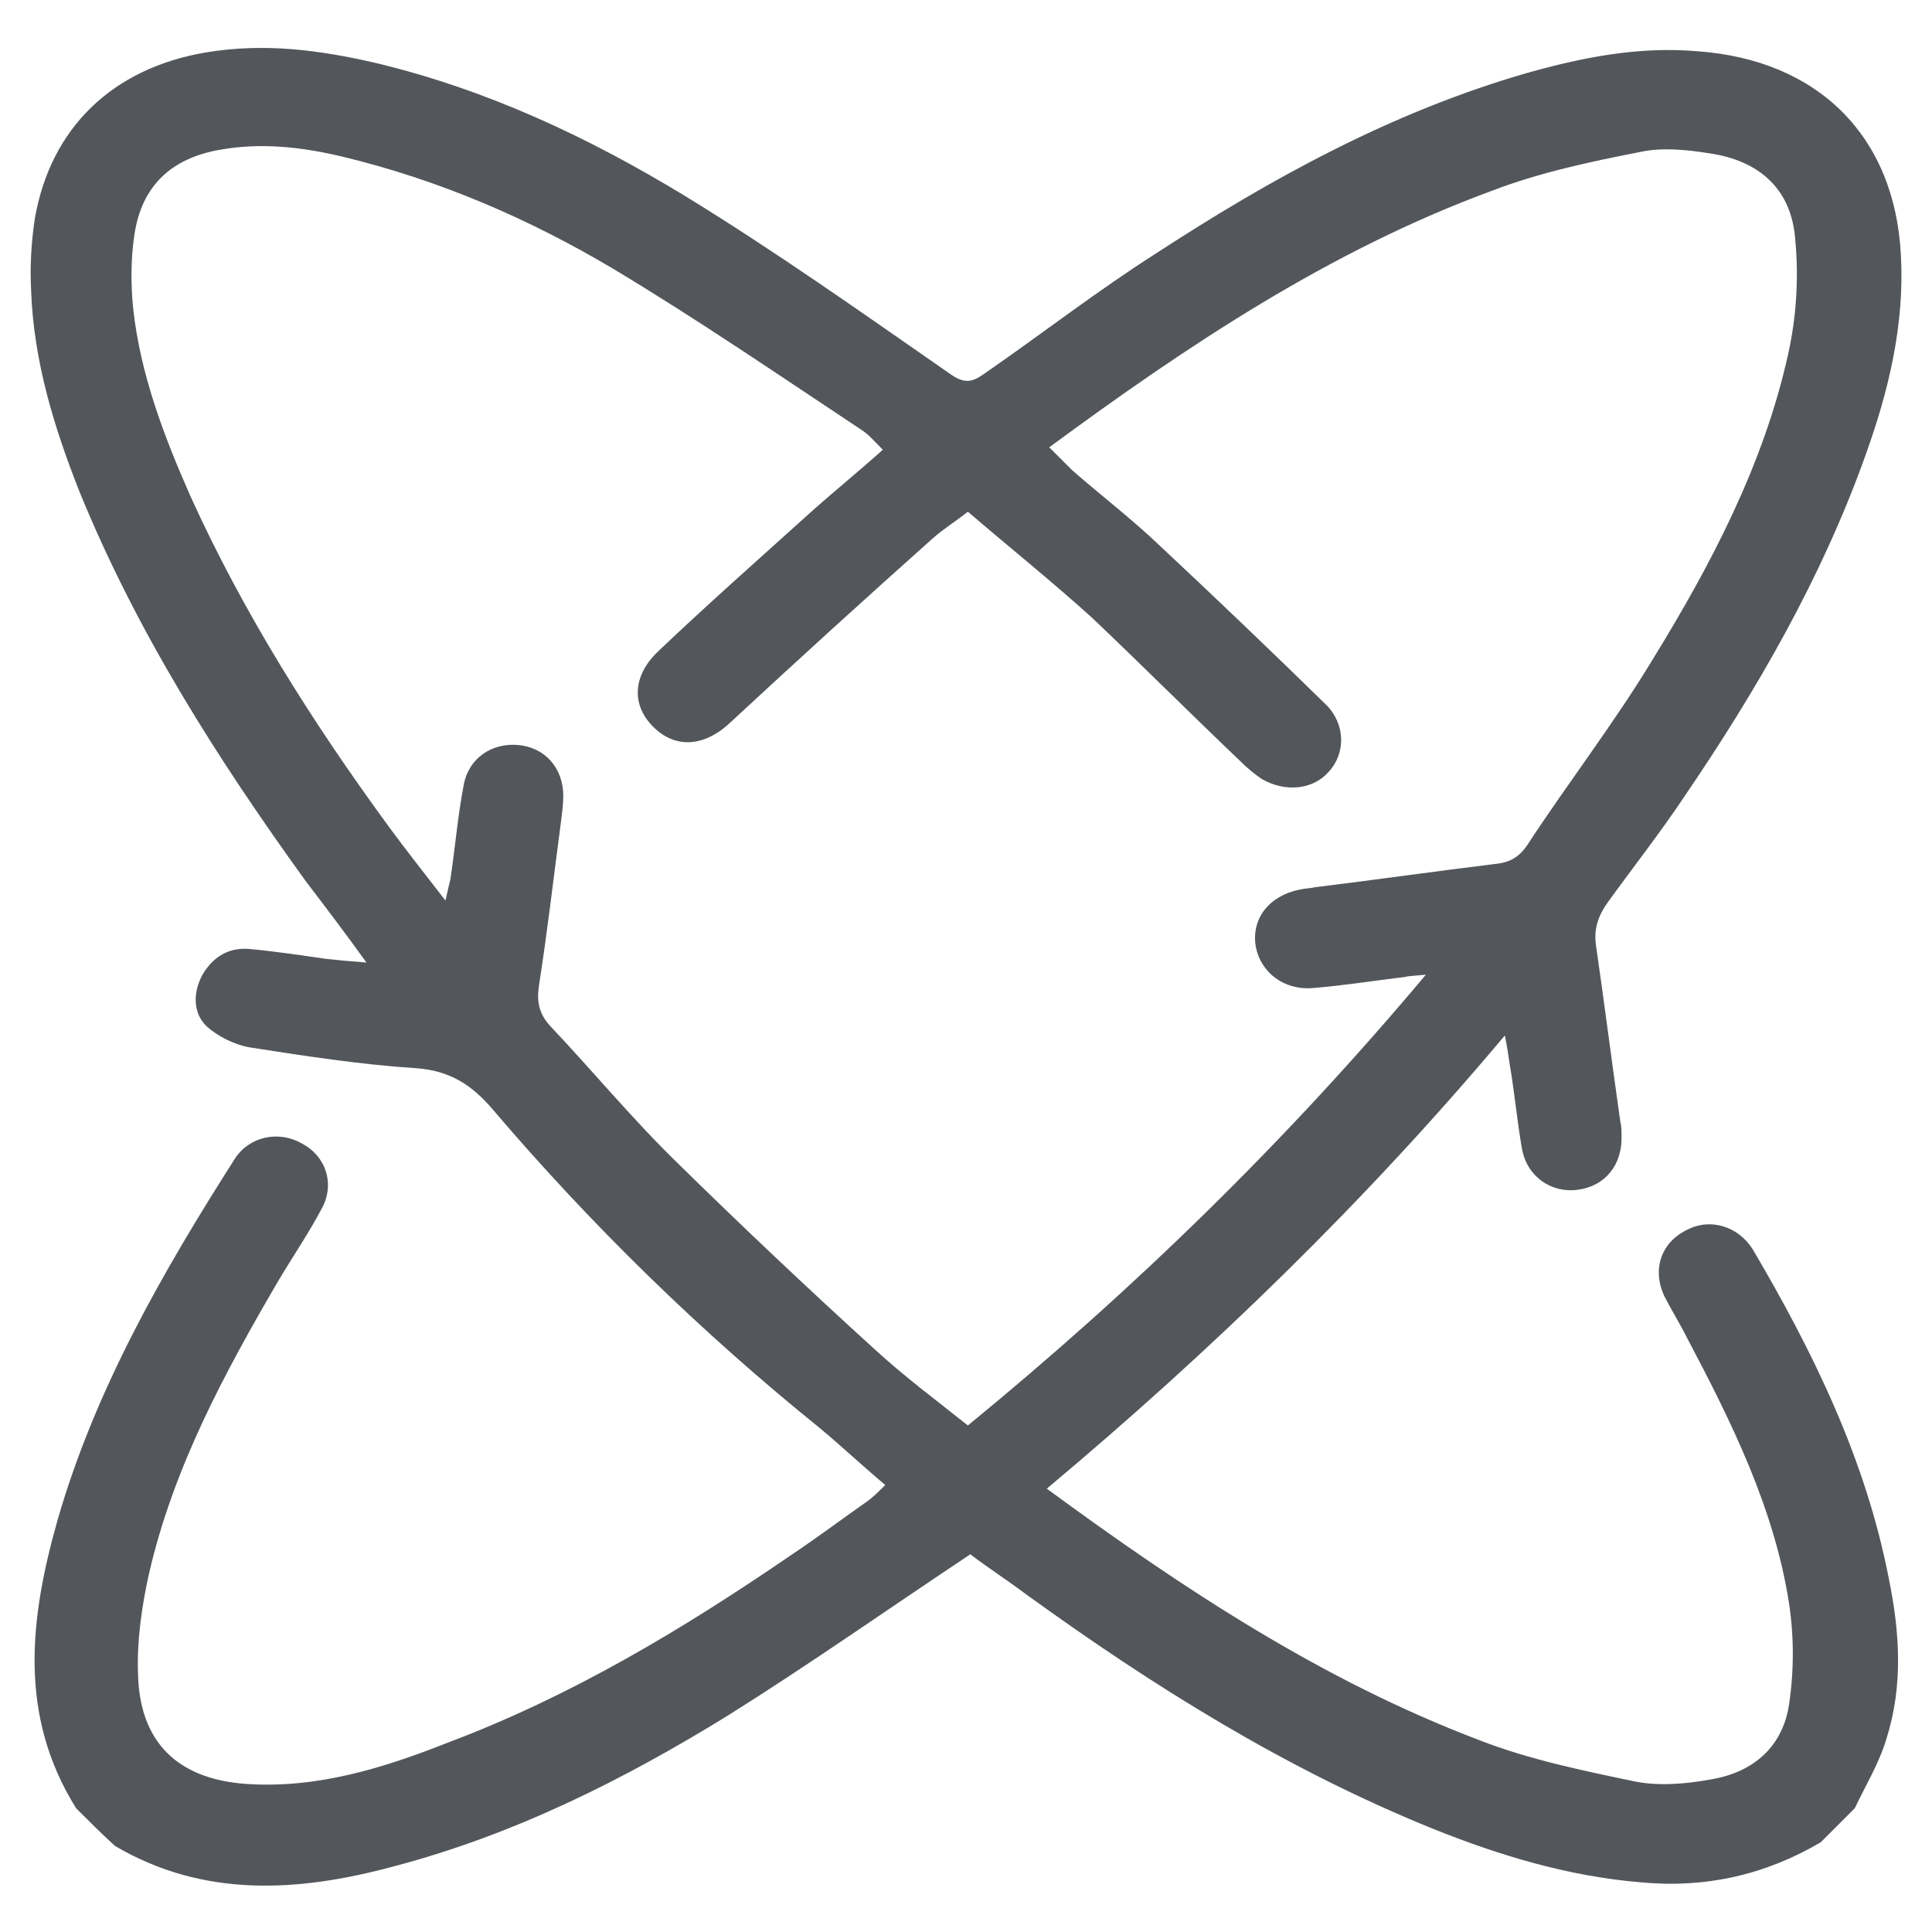 <svg width="34" height="34" viewBox="0 0 34 34" fill="none" xmlns="http://www.w3.org/2000/svg">
<g clip-path="url(#clip0_3_7040)">
<path d="M25.093 17.153C24.88 17.174 24.794 17.174 24.709 17.195C24.174 17.259 23.64 17.345 23.105 17.388C22.592 17.431 22.186 17.11 22.1 16.661C22.015 16.169 22.335 15.763 22.87 15.656C22.955 15.634 23.062 15.634 23.148 15.613C24.195 15.485 25.243 15.335 26.291 15.207C26.547 15.185 26.718 15.1 26.868 14.886C27.595 13.774 28.408 12.726 29.092 11.593C30.118 9.925 31.037 8.171 31.465 6.247C31.615 5.584 31.657 4.878 31.593 4.215C31.529 3.339 30.973 2.825 30.075 2.697C29.669 2.633 29.241 2.59 28.857 2.676C27.98 2.847 27.082 3.039 26.248 3.36C23.404 4.408 20.903 6.076 18.465 7.872C18.615 8.022 18.743 8.15 18.872 8.278C19.385 8.727 19.919 9.134 20.411 9.604C21.395 10.524 22.378 11.464 23.34 12.405C23.682 12.748 23.682 13.261 23.383 13.582C23.105 13.902 22.613 13.945 22.207 13.71C22.079 13.624 21.95 13.517 21.843 13.41C20.967 12.576 20.112 11.721 19.235 10.887C18.529 10.246 17.781 9.647 17.033 9.005C16.819 9.176 16.605 9.305 16.413 9.476C15.215 10.545 14.039 11.614 12.863 12.705C12.393 13.154 11.88 13.175 11.495 12.79C11.11 12.405 11.132 11.892 11.581 11.464C12.457 10.63 13.355 9.839 14.253 9.027C14.659 8.663 15.108 8.3 15.536 7.915C15.408 7.787 15.301 7.658 15.173 7.573C13.719 6.61 12.286 5.627 10.789 4.729C9.314 3.852 7.732 3.168 6.043 2.761C5.337 2.59 4.61 2.505 3.883 2.633C3.007 2.783 2.494 3.275 2.365 4.13C2.301 4.558 2.301 5.007 2.344 5.434C2.472 6.589 2.878 7.658 3.349 8.727C4.29 10.802 5.508 12.726 6.855 14.565C7.155 14.972 7.475 15.378 7.839 15.848C7.882 15.656 7.903 15.57 7.924 15.485C8.01 14.929 8.053 14.373 8.16 13.817C8.245 13.346 8.651 13.068 9.122 13.111C9.592 13.154 9.913 13.517 9.913 14.009C9.913 14.159 9.891 14.309 9.87 14.48C9.742 15.442 9.635 16.383 9.485 17.345C9.442 17.623 9.485 17.837 9.678 18.051C10.426 18.842 11.132 19.697 11.923 20.467C13.056 21.579 14.21 22.67 15.386 23.739C15.921 24.231 16.498 24.658 17.033 25.086C19.983 22.67 22.635 20.082 25.093 17.153ZM1.339 31.822C0.313 30.175 0.526 28.465 1.018 26.733C1.681 24.445 2.857 22.392 4.14 20.381C4.396 19.997 4.91 19.89 5.316 20.125C5.722 20.339 5.893 20.809 5.679 21.237C5.444 21.686 5.166 22.092 4.91 22.52C3.947 24.166 3.049 25.834 2.622 27.695C2.494 28.272 2.408 28.871 2.429 29.448C2.451 30.646 3.114 31.309 4.332 31.394C5.572 31.48 6.748 31.116 7.882 30.667C10.041 29.855 12.008 28.678 13.911 27.374C14.36 27.075 14.788 26.754 15.215 26.454C15.344 26.369 15.45 26.262 15.579 26.134C15.173 25.792 14.809 25.45 14.424 25.129C12.329 23.439 10.405 21.558 8.673 19.526C8.309 19.099 7.924 18.842 7.326 18.799C6.342 18.735 5.38 18.585 4.418 18.436C4.14 18.393 3.841 18.243 3.648 18.072C3.392 17.837 3.392 17.473 3.563 17.153C3.755 16.832 4.033 16.661 4.418 16.703C4.867 16.746 5.294 16.811 5.743 16.875C5.936 16.896 6.15 16.917 6.449 16.939C6.064 16.404 5.722 15.955 5.38 15.506C3.819 13.346 2.408 11.122 1.403 8.663C0.954 7.53 0.591 6.354 0.548 5.114C0.526 4.707 0.548 4.28 0.612 3.852C0.89 2.248 1.98 1.2 3.627 0.922C4.653 0.751 5.637 0.88 6.641 1.115C8.587 1.585 10.362 2.419 12.051 3.446C13.655 4.429 15.194 5.52 16.733 6.589C17.033 6.803 17.182 6.675 17.396 6.525C18.38 5.841 19.32 5.114 20.325 4.472C22.357 3.146 24.495 1.97 26.868 1.286C27.852 1.008 28.835 0.815 29.861 0.901C32 1.051 33.347 2.398 33.453 4.493C33.518 5.712 33.24 6.867 32.834 8C32.064 10.16 30.93 12.127 29.648 14.009C29.22 14.651 28.75 15.249 28.301 15.87C28.13 16.105 28.044 16.34 28.087 16.639C28.236 17.666 28.365 18.692 28.515 19.74C28.536 19.826 28.536 19.89 28.536 19.975C28.557 20.488 28.258 20.873 27.766 20.938C27.296 21.002 26.868 20.702 26.783 20.21C26.697 19.719 26.654 19.227 26.569 18.735C26.547 18.585 26.526 18.436 26.483 18.222C24.024 21.151 21.33 23.76 18.422 26.198C20.839 27.973 23.276 29.577 26.034 30.624C26.911 30.966 27.852 31.159 28.771 31.351C29.199 31.437 29.69 31.394 30.139 31.309C30.866 31.18 31.38 30.731 31.486 29.983C31.572 29.405 31.572 28.807 31.486 28.229C31.23 26.561 30.482 25.043 29.69 23.546C29.562 23.29 29.413 23.055 29.284 22.798C29.07 22.328 29.241 21.857 29.69 21.643C30.097 21.429 30.588 21.579 30.845 21.985C31.914 23.803 32.834 25.685 33.24 27.78C33.432 28.721 33.496 29.662 33.197 30.603C33.069 31.031 32.834 31.416 32.641 31.822C32.449 32.014 32.235 32.228 32.042 32.421C31.059 32.998 30.011 33.233 28.878 33.126C27.595 33.019 26.398 32.656 25.222 32.185C22.635 31.138 20.304 29.683 18.059 28.058C17.717 27.802 17.354 27.567 17.076 27.353C15.6 28.336 14.232 29.299 12.799 30.197C10.96 31.33 9.036 32.292 6.919 32.848C5.252 33.297 3.584 33.404 2.023 32.485C1.788 32.271 1.553 32.036 1.339 31.822Z" fill="#53565A"/>
</g>
<defs>
<clipPath id="clip0_3_7040">
<rect width="33.333" height="33.337" fill="white" transform="translate(0.334 0.345)"/>
</clipPath>
</defs>
</svg>
